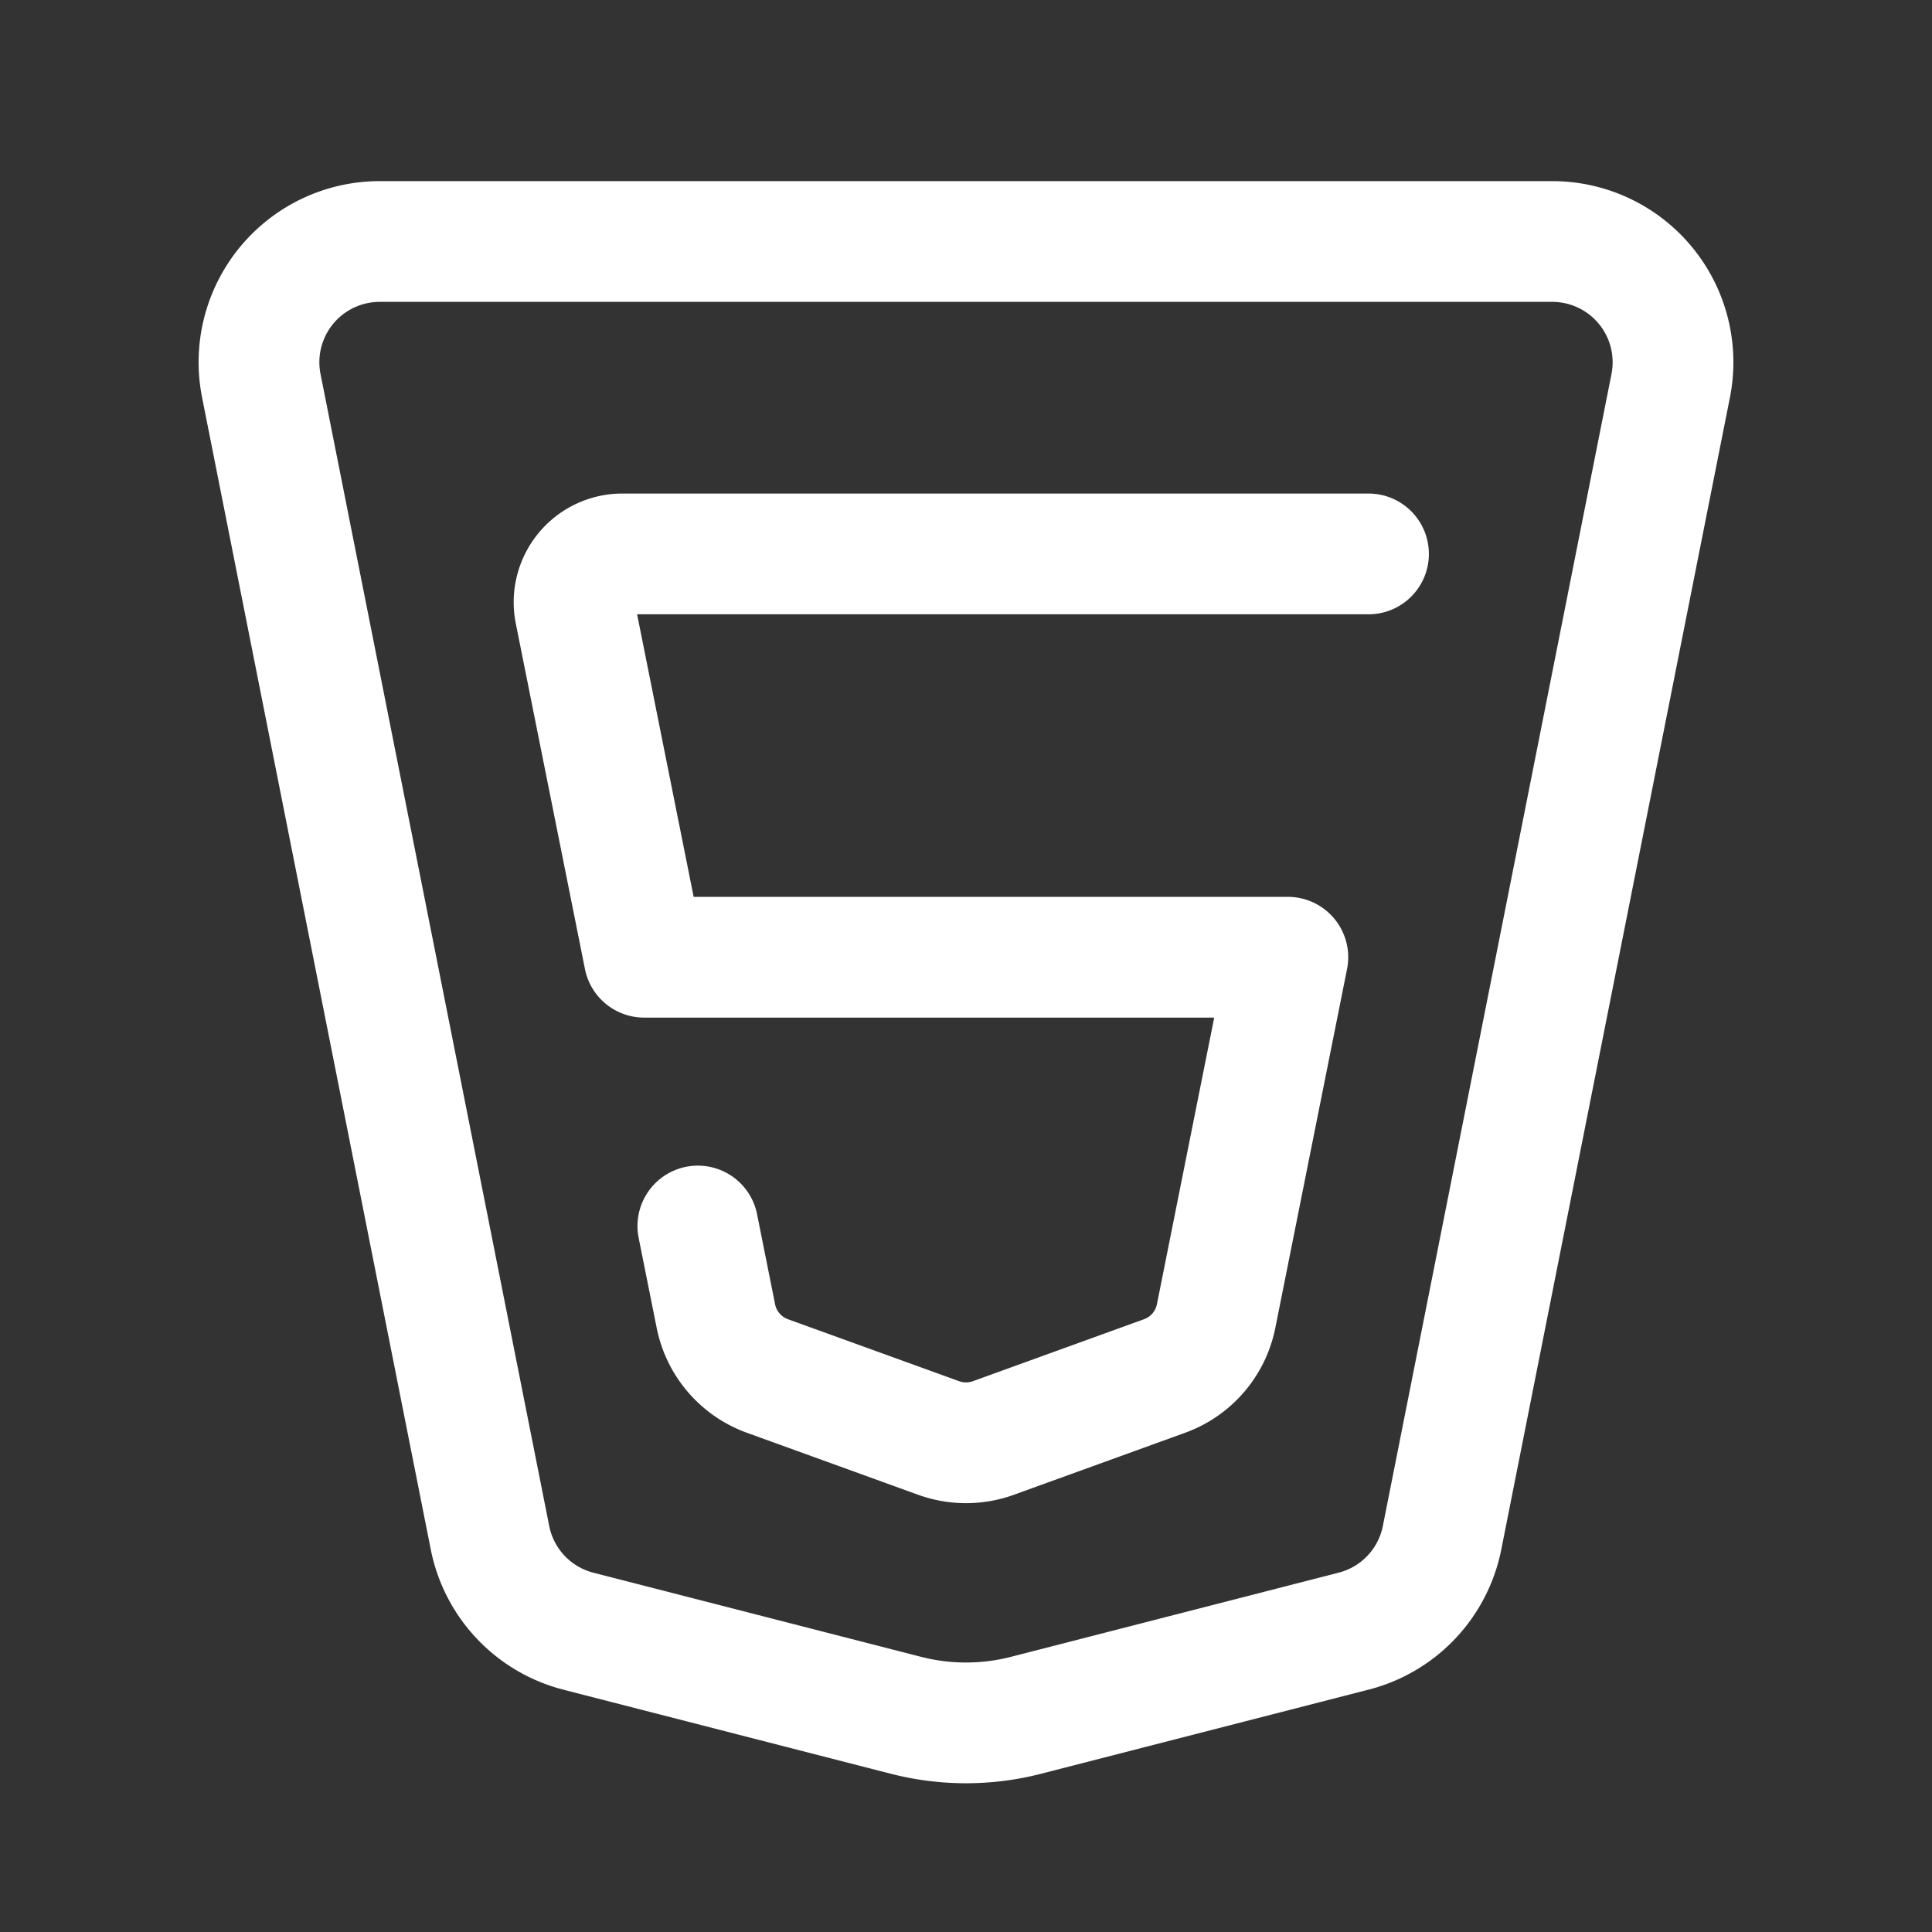 <svg xmlns="http://www.w3.org/2000/svg" width="512" height="512" viewBox="0 0 24 24" fill="#ffffff"><rect x="0" y="0" width="24" height="24" fill="#333333" stroke="none"/><g fill="none" stroke="#ffffff" stroke-linecap="round" stroke-linejoin="round" stroke-width="1.5"><path d="m20.754 4.792l-2.84 14.31a1.5 1.5 0 0 1-1.099 1.161l-4.069 1.045a3 3 0 0 1-1.492 0l-4.07-1.045a1.5 1.5 0 0 1-1.097-1.16L3.246 4.792A1.5 1.5 0 0 1 4.717 3h14.566a1.5 1.5 0 0 1 1.471 1.792"/><path d="M17 6.881H7.732a.6.6 0 0 0-.589.718l.859 4.292h7.996l-.891 4.458a1 1 0 0 1-.64.744l-2.126.77a1 1 0 0 1-.681 0l-2.127-.77a1 1 0 0 1-.64-.744l-.224-1.119"/></g></svg>